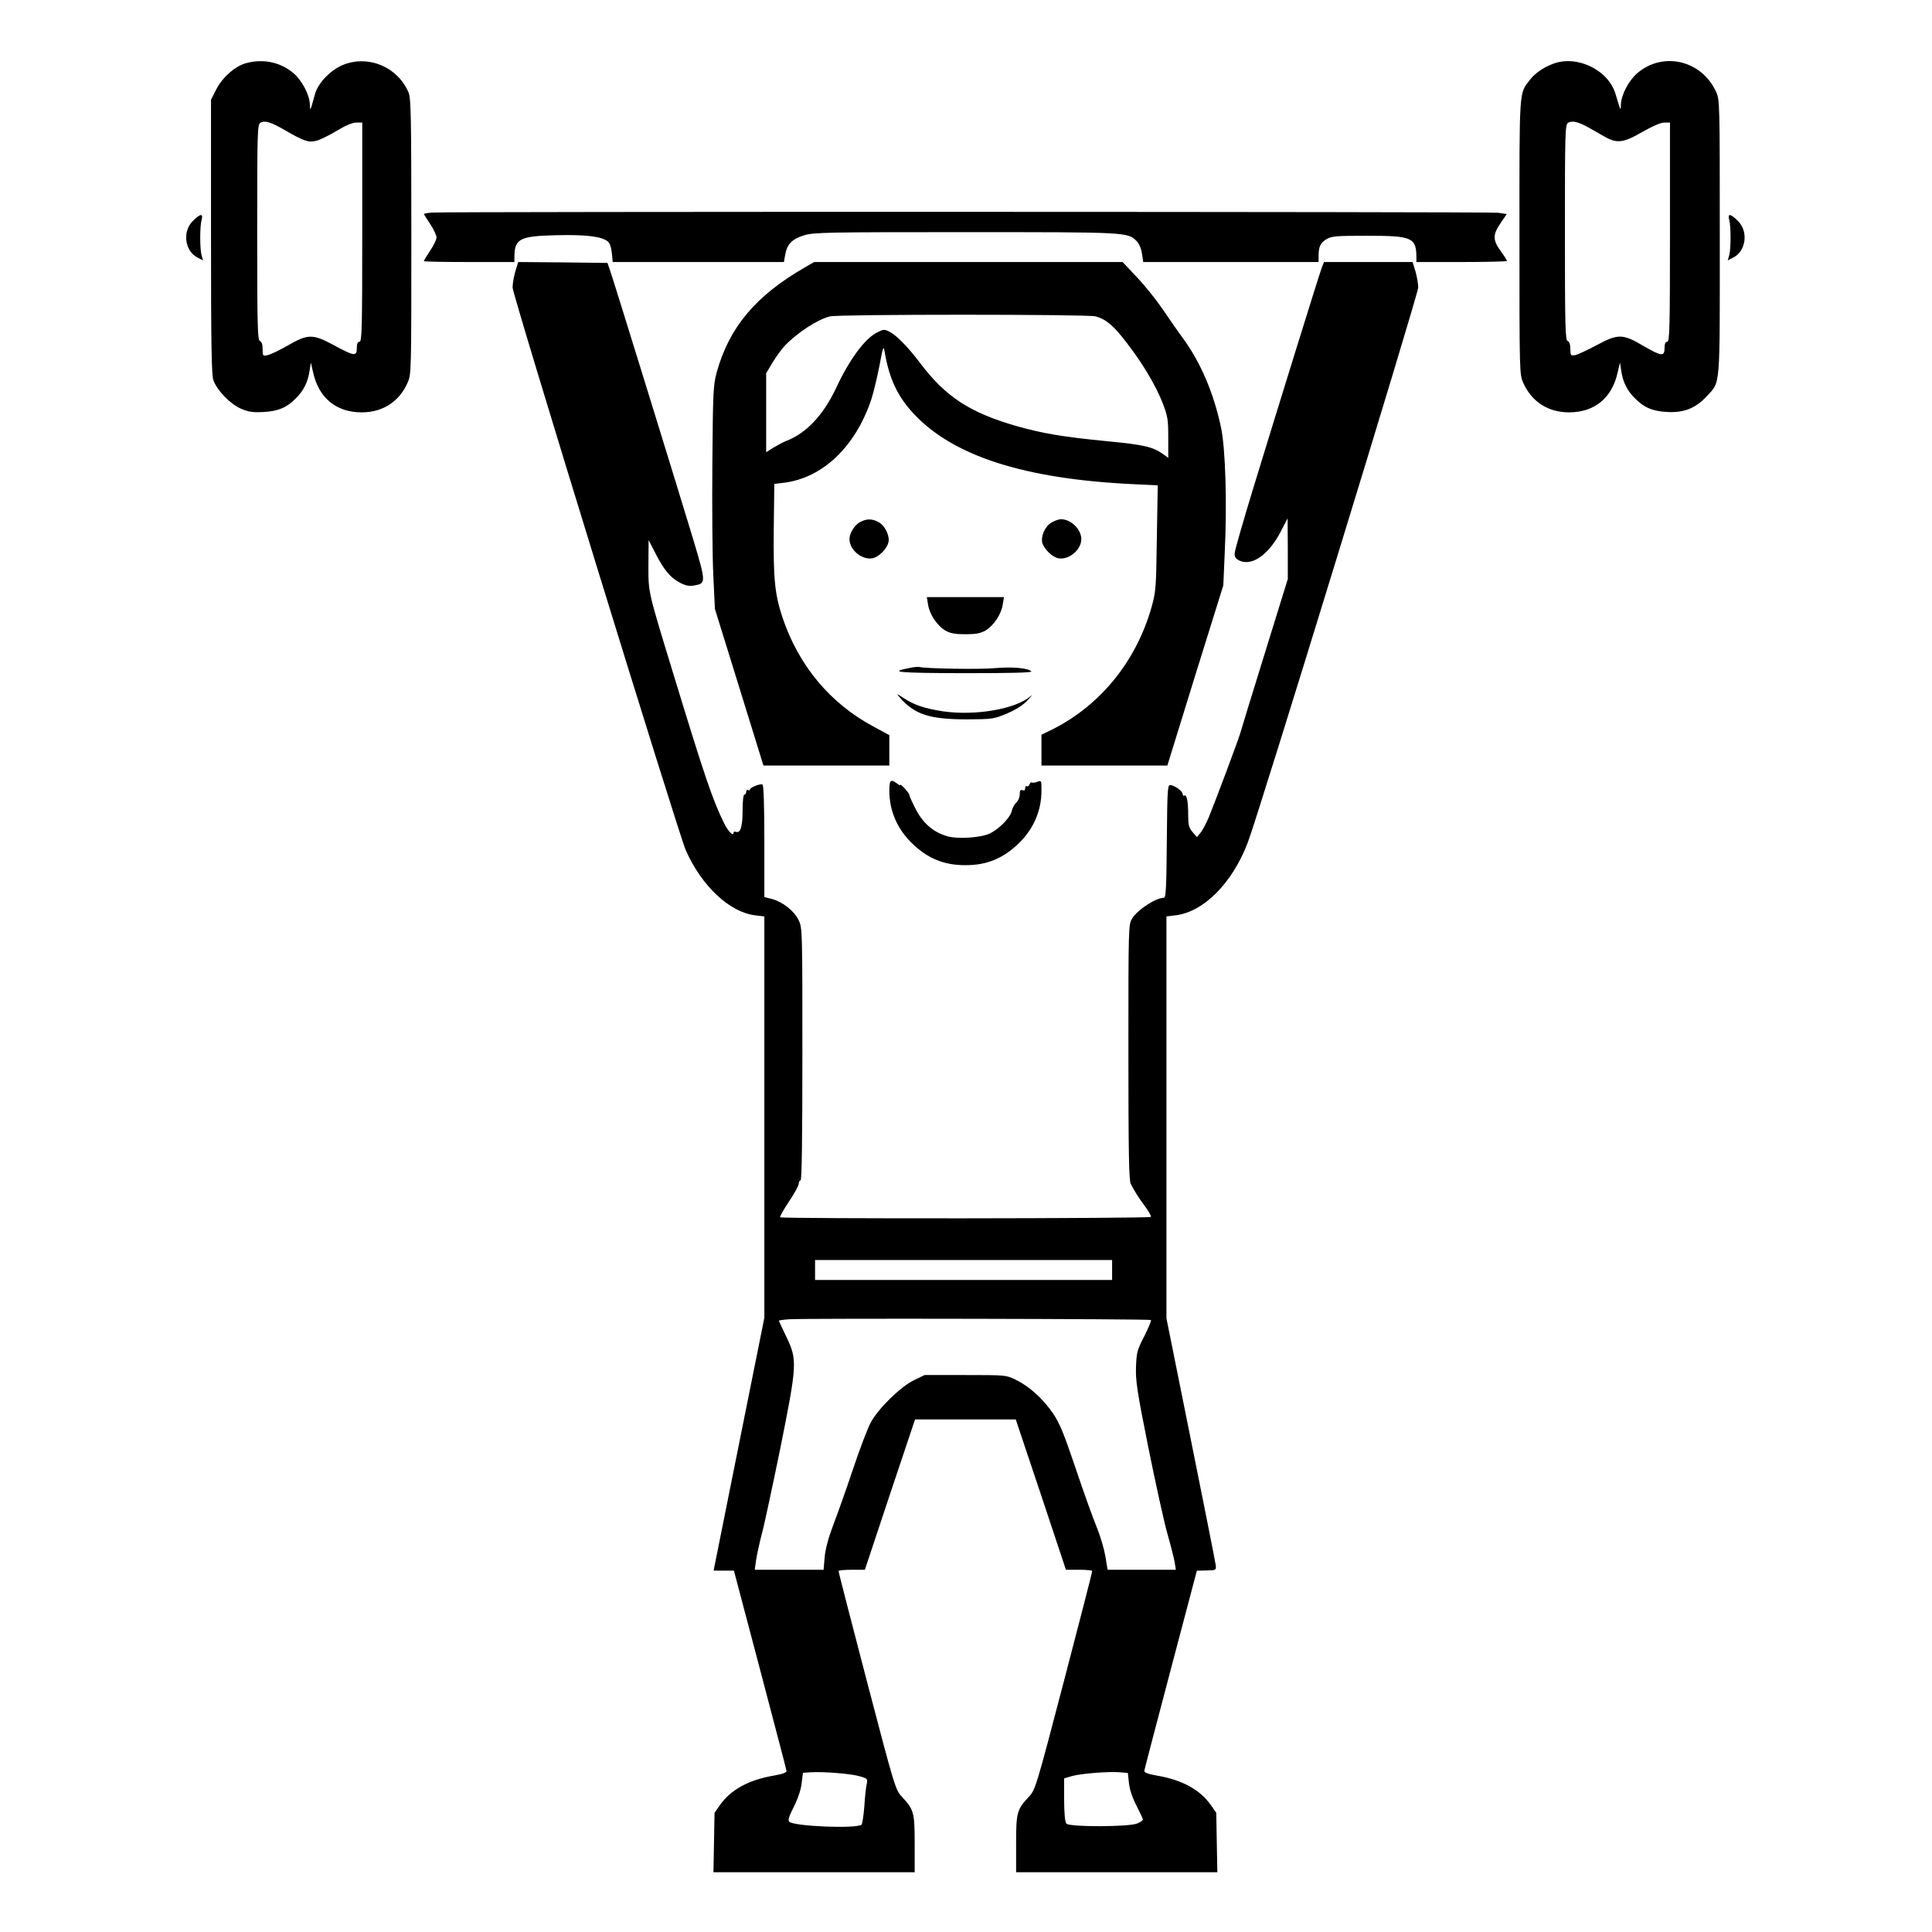 <?xml version="1.0" standalone="no"?>
<!DOCTYPE svg PUBLIC "-//W3C//DTD SVG 20010904//EN"
 "http://www.w3.org/TR/2001/REC-SVG-20010904/DTD/svg10.dtd">
<svg version="1.0" xmlns="http://www.w3.org/2000/svg"
 width="2048pt" height="2048pt" viewBox="0 0 2048 2048"
 preserveAspectRatio="xMidYMid meet">
<g transform="translate(0,2048) scale(0.192,-0.192)"
fill="#000000" stroke="none">
<path d="M1359 10318 c-60 -16 -130 -77 -164 -143 l-30 -59 0 -755 c0 -600 3
-764 13 -793 20 -57 93 -132 153 -158 42 -18 66 -21 123 -18 81 4 129 24 179
75 43 42 67 90 76 152 l7 46 13 -55 c31 -141 128 -220 268 -220 116 0 207 59
253 163 21 47 21 56 21 806 0 662 -2 764 -15 796 -59 140 -217 209 -358 155
-69 -26 -142 -100 -159 -163 -6 -23 -15 -53 -19 -67 -8 -23 -8 -22 -9 10 -2
53 -43 132 -91 173 -71 60 -166 81 -261 55z m214 -370 c107 -62 132 -70 175
-58 20 5 71 30 112 55 48 29 86 45 107 45 l33 0 0 -605 c0 -531 -2 -605 -15
-605 -10 0 -15 -11 -15 -35 0 -47 -13 -46 -127 16 -117 63 -142 63 -258 -4
-44 -25 -92 -48 -107 -51 -27 -6 -28 -5 -28 33 0 25 -5 41 -15 45 -13 5 -15
81 -15 600 0 556 1 596 18 605 24 14 57 4 135 -41z M8579 10316 c-56 -20 -104
-53 -133 -91 -60 -78 -57 -40 -57 -866 0 -750 0 -759 21 -806 46 -104 137
-163 253 -163 140 0 237 79 268 220 l13 55 7 -46 c9 -62 33 -110 76 -152 50
-51 98 -71 179 -75 90 -5 156 21 215 85 79 86 74 26 74 878 0 752 0 761 -21
806 -80 173 -292 223 -434 102 -48 -41 -89 -120 -91 -173 -1 -39 0 -40 -30 59
-39 130 -209 214 -340 167z m189 -352 c23 -13 63 -36 88 -50 71 -41 106 -37
211 24 56 32 102 52 122 52 l31 0 0 -605 c0 -531 -2 -605 -15 -605 -10 0 -15
-11 -15 -35 0 -48 -17 -46 -115 11 -115 68 -141 69 -258 6 -52 -28 -106 -53
-120 -56 -25 -4 -27 -2 -27 34 0 24 -5 40 -15 44 -13 5 -15 81 -15 600 0 556
1 596 18 605 22 13 56 5 110 -25z M2383 9493 c-24 -2 -43 -6 -43 -8 0 -1 16
-26 35 -55 19 -29 35 -62 35 -74 0 -12 -16 -45 -35 -73 -19 -29 -35 -55 -35
-58 0 -3 113 -5 250 -5 l250 0 0 24 c0 105 27 119 230 124 160 4 248 -6 284
-33 13 -10 20 -31 24 -65 l5 -50 472 0 473 0 7 40 c10 58 38 87 103 107 52 17
123 18 892 18 893 0 896 0 945 -49 14 -14 26 -42 30 -70 l7 -46 484 0 484 0 0
33 c0 52 10 72 43 93 29 17 52 19 227 19 247 0 270 -10 270 -121 l0 -24 250 0
c138 0 250 3 250 6 0 4 -16 29 -35 55 -44 61 -44 90 0 154 l34 50 -47 7 c-49
6 -5814 7 -5889 1z M1064 9446 c-58 -58 -44 -165 26 -201 l31 -16 -8 28 c-10
36 -10 160 0 196 10 37 -7 35 -49 -7z M9547 9453 c10 -36 10 -160 0 -196 l-8
-28 31 16 c70 36 84 143 26 201 -42 42 -59 44 -49 7z M2845 9168 c-8 -28 -15
-68 -15 -89 0 -41 915 -3012 956 -3106 88 -199 242 -343 384 -360 l50 -6 0
-1108 0 -1108 -140 -697 c-77 -383 -140 -697 -140 -698 0 -1 25 -1 56 -1 l56
0 144 -545 c79 -300 145 -551 146 -559 2 -10 -16 -18 -67 -27 -142 -24 -240
-78 -300 -163 l-30 -43 -3 -164 -3 -164 555 0 556 0 0 155 c0 174 -4 190 -69
260 -37 39 -40 48 -195 640 -86 330 -157 603 -156 608 0 4 33 7 73 7 l72 0
138 415 139 415 278 0 278 0 139 -415 138 -415 72 0 c40 0 73 -3 73 -7 1 -5
-70 -278 -156 -608 -155 -592 -158 -601 -195 -640 -65 -70 -69 -86 -69 -260
l0 -155 556 0 555 0 -3 164 -3 164 -30 43 c-60 85 -158 139 -300 163 -51 9
-69 17 -67 27 1 8 67 259 146 559 l144 545 53 1 c53 1 54 2 51 30 -2 16 -64
329 -138 696 l-134 666 0 1110 0 1109 49 6 c156 18 315 178 400 402 59 152
941 3027 941 3064 0 21 -7 61 -15 89 l-16 52 -245 0 -244 0 -11 -27 c-13 -33
-251 -800 -385 -1239 -52 -171 -96 -324 -97 -340 -2 -22 4 -31 25 -42 69 -33
161 30 228 158 l39 75 1 -167 0 -168 -126 -407 c-70 -225 -131 -424 -136 -443
-11 -38 -135 -370 -174 -465 -14 -33 -34 -71 -45 -85 l-21 -25 -24 28 c-20 24
-24 39 -24 95 0 75 -8 114 -21 106 -5 -3 -9 1 -9 8 -1 16 -39 45 -66 50 -18 3
-19 -7 -22 -309 -2 -258 -5 -313 -16 -313 -44 0 -146 -66 -175 -114 -21 -33
-21 -43 -21 -737 0 -563 3 -709 13 -729 25 -47 42 -74 79 -124 20 -27 35 -53
32 -58 -6 -9 -2037 -11 -2047 -2 -3 3 19 42 49 87 30 44 54 89 54 99 0 10 5
18 10 18 7 0 10 239 10 697 0 684 0 697 -21 740 -24 50 -87 100 -146 116 l-43
11 0 307 c0 199 -4 310 -10 314 -12 7 -70 -16 -70 -28 0 -5 -4 -5 -10 -2 -5 3
-10 -1 -10 -9 0 -9 -4 -16 -10 -16 -6 0 -10 -35 -10 -86 0 -90 -12 -129 -36
-120 -8 3 -14 1 -14 -4 0 -24 -31 7 -53 53 -64 131 -106 255 -276 812 -146
478 -141 455 -141 615 l1 135 36 -70 c48 -94 83 -137 136 -165 33 -17 52 -21
79 -16 67 12 67 14 -6 259 -84 278 -432 1405 -455 1472 l-17 50 -247 3 -246 2
-16 -52z m3295 -5513 l0 -55 -820 0 -820 0 0 55 0 55 820 0 820 0 0 -55z m214
-276 c4 -3 -13 -43 -36 -89 -39 -75 -43 -89 -46 -168 -3 -76 5 -133 68 -447
40 -198 87 -412 105 -475 18 -63 36 -134 40 -157 l7 -43 -189 0 -188 0 -12 74
c-7 40 -28 113 -48 161 -20 49 -73 195 -116 324 -65 192 -88 249 -125 304 -56
81 -129 148 -204 185 -55 27 -55 27 -280 27 l-225 0 -60 -29 c-74 -36 -198
-158 -238 -234 -16 -29 -60 -144 -97 -255 -37 -111 -87 -251 -110 -311 -27
-72 -43 -131 -47 -177 l-6 -69 -190 0 -190 0 7 51 c4 28 18 92 31 143 14 50
59 262 102 471 94 468 96 493 35 620 -23 48 -42 89 -42 90 0 2 26 6 58 8 95 6
1990 2 1996 -4z m-1605 -2520 c41 -12 42 -14 36 -43 -4 -17 -10 -72 -13 -123
-4 -50 -11 -95 -15 -100 -25 -24 -374 -10 -400 16 -8 8 0 32 26 83 23 46 39
94 43 130 l7 57 46 3 c69 4 222 -8 270 -23z m1484 -37 c4 -37 19 -81 42 -125
19 -37 35 -72 35 -76 0 -5 -15 -15 -32 -22 -45 -19 -371 -20 -390 -1 -8 8 -12
49 -13 131 l0 119 40 12 c47 14 199 27 266 22 l46 -4 6 -56z M4445 9191 c-272
-156 -419 -331 -488 -580 -19 -70 -21 -107 -24 -501 -2 -234 0 -510 5 -615 l9
-190 134 -432 134 -433 348 0 347 0 0 84 0 84 -85 46 c-241 128 -416 338 -505
604 -43 129 -51 217 -48 492 l3 245 51 6 c215 26 396 198 484 459 12 36 32
119 45 185 20 109 23 116 29 80 25 -148 71 -247 161 -343 217 -233 610 -359
1203 -388 l144 -7 -5 -291 c-4 -278 -5 -295 -30 -384 -85 -297 -281 -538 -544
-671 l-63 -31 0 -85 0 -85 348 0 347 0 154 498 155 497 8 185 c13 268 4 572
-21 688 -40 188 -111 355 -209 490 -31 42 -83 117 -116 166 -33 48 -95 126
-139 172 l-79 84 -852 0 -851 0 -50 -29z m1604 -271 c58 -16 99 -51 171 -145
91 -118 162 -238 200 -336 27 -70 30 -90 30 -189 l0 -111 -29 21 c-58 40 -104
51 -302 70 -247 24 -362 43 -509 85 -256 74 -390 161 -532 350 -66 87 -128
150 -165 169 -31 16 -35 15 -71 -3 -68 -35 -151 -147 -225 -305 -72 -153 -166
-252 -279 -295 -15 -6 -45 -22 -68 -36 l-40 -25 0 218 0 218 36 60 c19 32 50
74 67 92 71 74 183 146 250 162 49 12 1426 12 1466 0z M4748 7784 c-30 -16
-58 -61 -58 -94 0 -60 71 -118 129 -105 34 7 77 51 86 87 9 36 -20 95 -56 113
-35 19 -66 18 -101 -1z M5804 7781 c-36 -22 -59 -78 -49 -113 11 -34 54 -76
86 -83 58 -13 129 45 129 105 0 54 -57 110 -112 110 -13 0 -37 -9 -54 -19z
M5124 7328 c8 -53 50 -116 96 -143 27 -15 52 -20 110 -20 58 0 83 5 110 20 46
27 88 90 96 143 l7 42 -213 0 -213 0 7 -42z M5023 6979 c-122 -23 -70 -28 301
-29 262 0 377 3 370 10 -19 19 -107 26 -199 18 -79 -8 -384 -3 -417 6 -7 2
-32 0 -55 -5z M4965 6819 c83 -97 166 -124 375 -124 141 1 147 2 221 33 51 22
88 46 115 75 21 23 28 32 14 20 -82 -71 -303 -109 -481 -84 -104 16 -161 35
-219 73 -39 26 -42 27 -25 7z M4910 6302 c0 -112 44 -213 127 -293 87 -83 175
-119 293 -119 118 0 206 36 293 119 83 80 127 181 127 293 0 57 0 57 -24 48
-13 -5 -27 -6 -30 -3 -3 3 -8 -2 -12 -11 -3 -9 -10 -13 -15 -10 -5 3 -9 -2 -9
-11 0 -11 -5 -15 -15 -11 -11 4 -15 -2 -15 -23 0 -15 -8 -36 -19 -45 -10 -9
-21 -30 -25 -46 -7 -36 -68 -99 -121 -125 -48 -23 -173 -32 -232 -16 -77 21
-134 69 -175 146 -20 39 -37 75 -37 82 -1 12 -51 67 -51 56 0 -3 -6 -1 -12 4
-40 31 -48 25 -48 -35z"/>
</g>
</svg>
